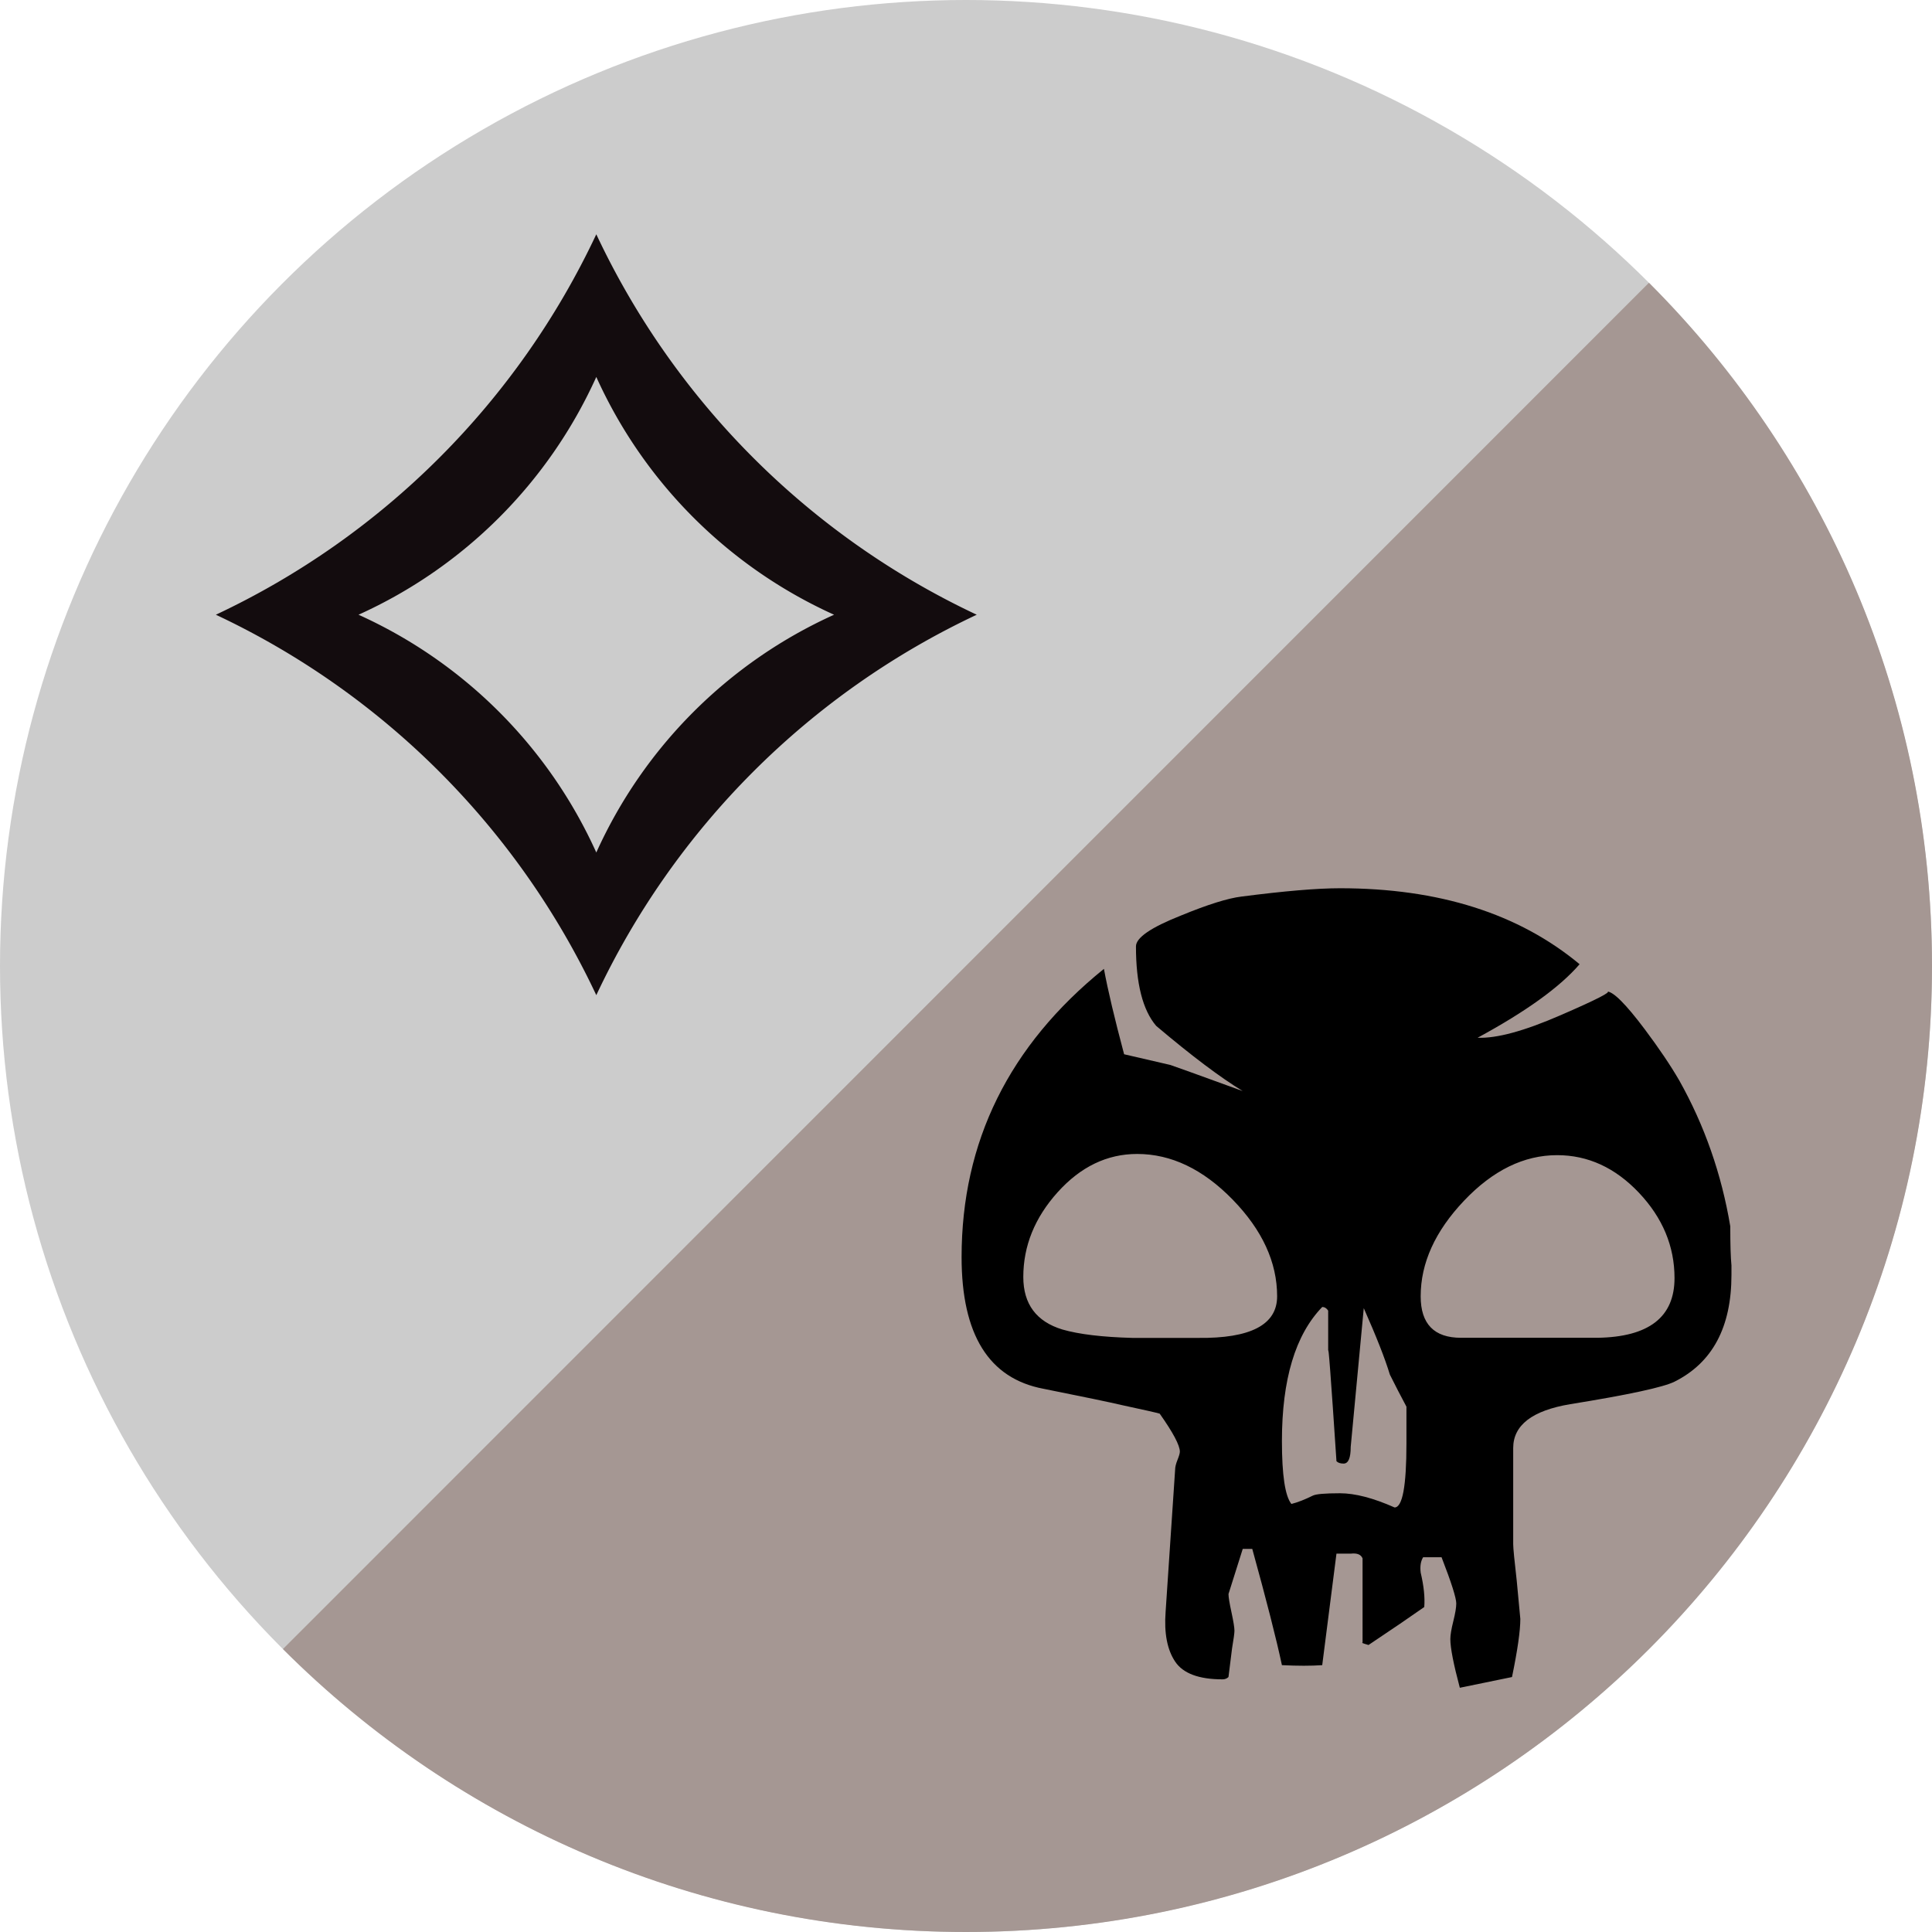 <?xml version="1.0" encoding="UTF-8" standalone="no"?>
<svg version="1.1" width="600" height="600" id="svg4977" inkscape:version="0.91 r13725" sodipodi:docname="2B.svg" xmlns:inkscape="http://www.inkscape.org/namespaces/inkscape" xmlns:sodipodi="http://sodipodi.sourceforge.net/DTD/sodipodi-0.dtd" xmlns="http://www.w3.org/2000/svg" xmlns:svg="http://www.w3.org/2000/svg" xmlns:rdf="http://www.w3.org/1999/02/22-rdf-syntax-ns#" xmlns:cc="http://creativecommons.org/ns#" xmlns:dc="http://purl.org/dc/elements/1.1/">
  <sodipodi:namedview pagecolor="#ffffff" bordercolor="#666666" borderopacity="1" objecttolerance="10" gridtolerance="10" guidetolerance="10" inkscape:pageopacity="0" inkscape:pageshadow="2" inkscape:window-width="732" inkscape:window-height="480" id="namedview12" showgrid="false" inkscape:zoom="0.39333333" inkscape:cx="300" inkscape:cy="300" inkscape:window-x="0" inkscape:window-y="0" inkscape:window-maximized="0" inkscape:current-layer="svg4977" inkscape:showpageshadow="0" inkscape:pagecheckerboard="1" inkscape:deskcolor="#d1d1d1"/>
  <defs id="defs4979"/>
  <circle cx="300" cy="300" r="300" style="fill:#cccccc" id="circle5"/>
  <g transform="translate(-484.863,155.359)" id="layer1">
    <path d="m 996.957,-67.542 c 54.312,54.307 87.906,129.307 87.906,212.162 0,165.698 -134.316,300.021 -300.006,300.021 -82.836,0 -157.83,-33.576 -212.124,-87.877" inkscape:connector-curvature="0" id="path289" style="fill:#a59793"/>
    <path d="m 1022.583,240.579 c 0,16.206 -5.892,27.264 -17.682,33.15 -3.444,1.722 -14.244,4.068 -32.424,6.996 -11.778,1.98 -17.676,6.516 -17.676,13.626 v 29.838 c 0,1.254 0.38,5.052 1.104,11.43 l 1.11,11.796 c 0,3.678 -0.864,9.702 -2.586,18.048 -4.662,0.978 -10.068,2.088 -16.206,3.33 -1.968,-7.38 -2.946,-12.414 -2.946,-15.12 0,-1.218 0.302,-3.072 0.918,-5.526 0.612,-2.448 0.924,-4.296 0.924,-5.532 0,-1.704 -1.518,-6.498 -4.572,-14.364 h -5.718 c -0.756,1.23 -1.002,2.826 -0.762,4.782 0.984,4.182 1.35,7.734 1.11,10.686 -4.182,2.946 -9.942,6.876 -17.31,11.79 -1.734,-0.492 -2.334,-0.738 -1.848,-0.738 V 328.618 c -0.486,-1.218 -1.71,-1.71 -3.684,-1.476 h -4.422 l -4.422,34.626 c -3.438,0.246 -7.608,0.246 -12.516,0 -1.722,-8.106 -4.794,-20.124 -9.21,-36.102 h -2.958 c -2.7,8.598 -4.17,13.266 -4.422,14.004 0,0.978 0.312,2.874 0.93,5.706 0.606,2.832 0.918,4.722 0.918,5.706 0,0.732 -0.252,2.58 -0.75,5.526 l -1.104,8.85 c -0.498,0.474 -1.098,0.72 -1.836,0.72 -7.368,0 -12.288,-1.842 -14.73,-5.514 -2.472,-3.69 -3.456,-8.85 -2.958,-15.48 l 2.958,-44.19 c 0,-0.738 0.235,-1.722 0.726,-2.952 0.492,-1.218 0.738,-2.088 0.738,-2.568 0,-1.968 -2.088,-5.904 -6.258,-11.808 -0.738,-0.24 -4.542,-1.11 -11.424,-2.586 -4.17,-0.972 -12.402,-2.694 -24.672,-5.142 -16.95,-3.186 -25.428,-16.818 -25.428,-40.884 0,-35.868 14.742,-65.695 44.202,-89.521 1.224,6.636 3.324,15.468 6.27,26.52 2.208,0.504 7.002,1.614 14.364,3.324 1.482,0.486 8.964,3.192 22.47,8.106 -6.87,-4.17 -15.84,-10.908 -26.88,-20.25 -4.182,-4.908 -6.276,-13.146 -6.276,-24.678 0,-2.718 4.668,-5.892 14.01,-9.6 8.346,-3.432 14.604,-5.376 18.786,-5.88 13.254,-1.71 23.448,-2.58 30.576,-2.58 30.69,0 55.5,7.866 74.406,23.592 -6.132,7.128 -16.698,14.718 -31.674,22.836 5.892,0.246 14.491,-2.082 25.788,-7.008 11.292,-4.89 16.08,-7.368 14.364,-7.368 1.962,0 5.898,3.936 11.79,11.79 4.41,5.892 7.974,11.178 10.68,15.84 7.86,13.998 13.14,29.118 15.846,45.312 0,5.652 0.122,9.702 0.368,12.15 v 2.94 0 z m -141.096,6.648 c 0,-10.566 -4.602,-20.574 -13.807,-30.036 -9.216,-9.456 -19.11,-14.178 -29.664,-14.178 -9.33,0 -17.55,3.96 -24.678,11.868 -7.122,7.914 -10.68,16.692 -10.68,26.34 0,8.4 4.05,13.854 12.156,16.314 5.16,1.488 12.396,2.352 21.726,2.604 h 20.262 c 16.458,0.21 24.684,-4.092 24.684,-12.912 z m 40.158,45.672 v -11.406 c -1.716,-3.198 -3.438,-6.528 -5.148,-9.96 -1.476,-4.902 -4.182,-11.778 -8.106,-20.634 l -4.056,43.104 c 0,3.456 -0.732,5.166 -2.214,5.166 -0.978,0 -1.722,-0.24 -2.208,-0.738 -1.722,-26.028 -2.574,-37.332 -2.574,-33.876 v -12.888 c -0.498,-0.756 -1.11,-1.128 -1.848,-1.128 -8.346,8.622 -12.516,22.488 -12.516,41.628 0,10.566 0.978,17.07 2.94,19.542 1.974,-0.498 4.17,-1.362 6.642,-2.586 0.978,-0.498 3.798,-0.738 8.466,-0.738 4.65,0 10.32,1.47 16.938,4.41 2.46,-0.017 3.684,-6.63 3.684,-19.896 z m 83.256,-51.336 c 0,-9.876 -3.684,-18.714 -11.052,-26.508 -7.368,-7.782 -15.84,-11.67 -25.404,-11.67 -10.32,0 -19.968,4.722 -28.926,14.166 -8.97,9.456 -13.452,19.344 -13.452,29.67 0,8.592 4.182,12.882 12.528,12.882 h 42.354 c 15.972,-0.24 23.952,-6.408 23.952,-18.54 z" inkscape:connector-curvature="0" id="path295" style="fill:#000000"/>
  </g>
  <path d="m 185.186,72.759 a 246.146,246.146 0 0 0 118.15,118.15 246.146,246.146 0 0 0 -118.15,118.15 246.146,246.146 0 0 0 -118.15,-118.15 246.146,246.146 0 0 0 118.15,-118.15 m 0,44.306 A 147.688,147.688 0 0 1 111.342,190.909 147.688,147.688 0 0 1 185.186,264.753 147.688,147.688 0 0 1 259.03,190.909 147.688,147.688 0 0 1 185.186,117.065" fill="#130c0e" id="path392" style="stroke-width:0.492"/>
</svg>